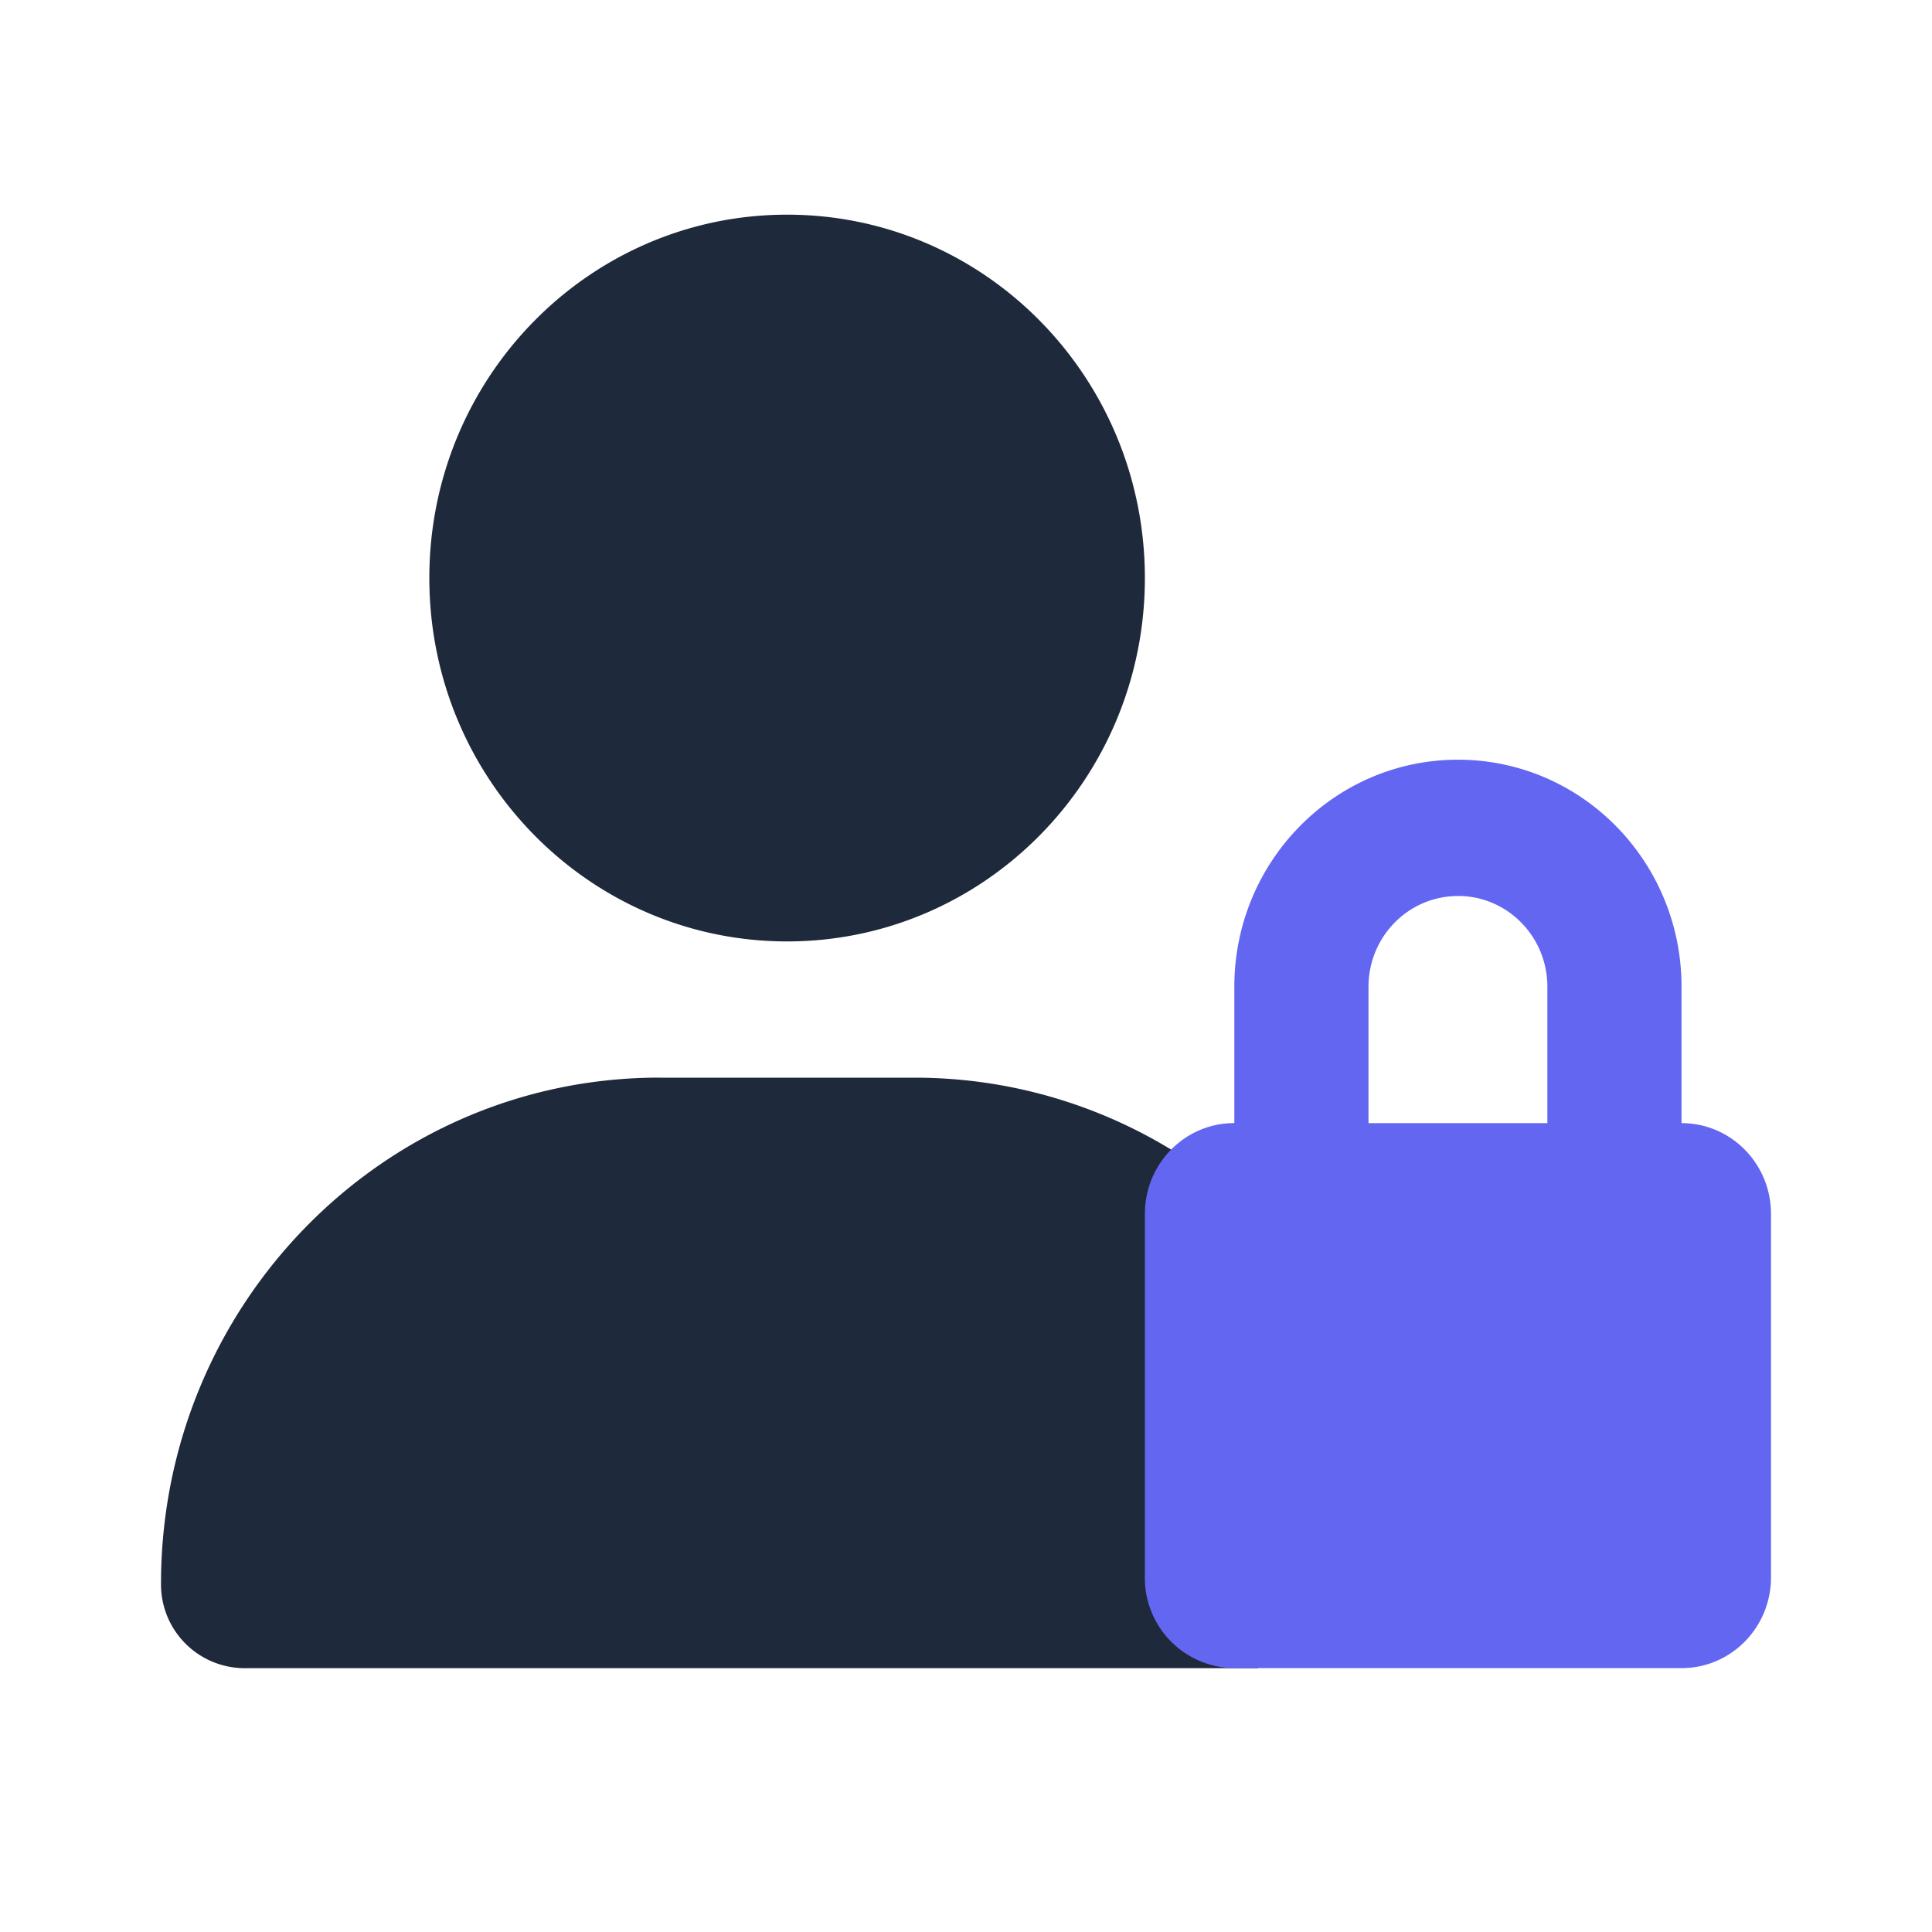 <svg xmlns="http://www.w3.org/2000/svg" xmlns:xlink="http://www.w3.org/1999/xlink" width="36" height="36"><defs><path id="a" d="M0 0h36v36H0z"/></defs><g fill="none" fill-rule="evenodd"><mask id="b" fill="#fff"><use xlink:href="#a"/></mask><g fill-rule="nonzero" mask="url(#b)"><path fill="#1E293B" d="M14.667 17.542c3.682 0 6.666-3.032 6.666-6.771C21.333 7.03 18.35 4 14.667 4 10.985 4 8 7.031 8 10.77c0 3.74 2.985 6.772 6.667 6.772Zm-2.381 2.538C7.156 20.08 3 24.303 3 29.513a1.56 1.56 0 0 0 1.547 1.571h18.9A3.428 3.428 0 0 1 23 29.391V22.62c0-.111.005-.222.016-.333a9.176 9.176 0 0 0-5.97-2.206h-4.76Z"/><path fill="#6366F1" d="M27.167 14.156c2.302 0 4.166 1.894 4.166 4.232v2.54c.922 0 1.667.756 1.667 1.692v6.77c0 .937-.745 1.693-1.667 1.693H23a1.678 1.678 0 0 1-1.667-1.692V22.62c0-.936.745-1.693 1.667-1.693v-2.539c0-2.338 1.865-4.232 4.167-4.232Zm0 2.54c-.922 0-1.667.756-1.667 1.692v2.54h3.333v-2.54c0-.936-.744-1.693-1.666-1.693Z"/></g></g></svg>